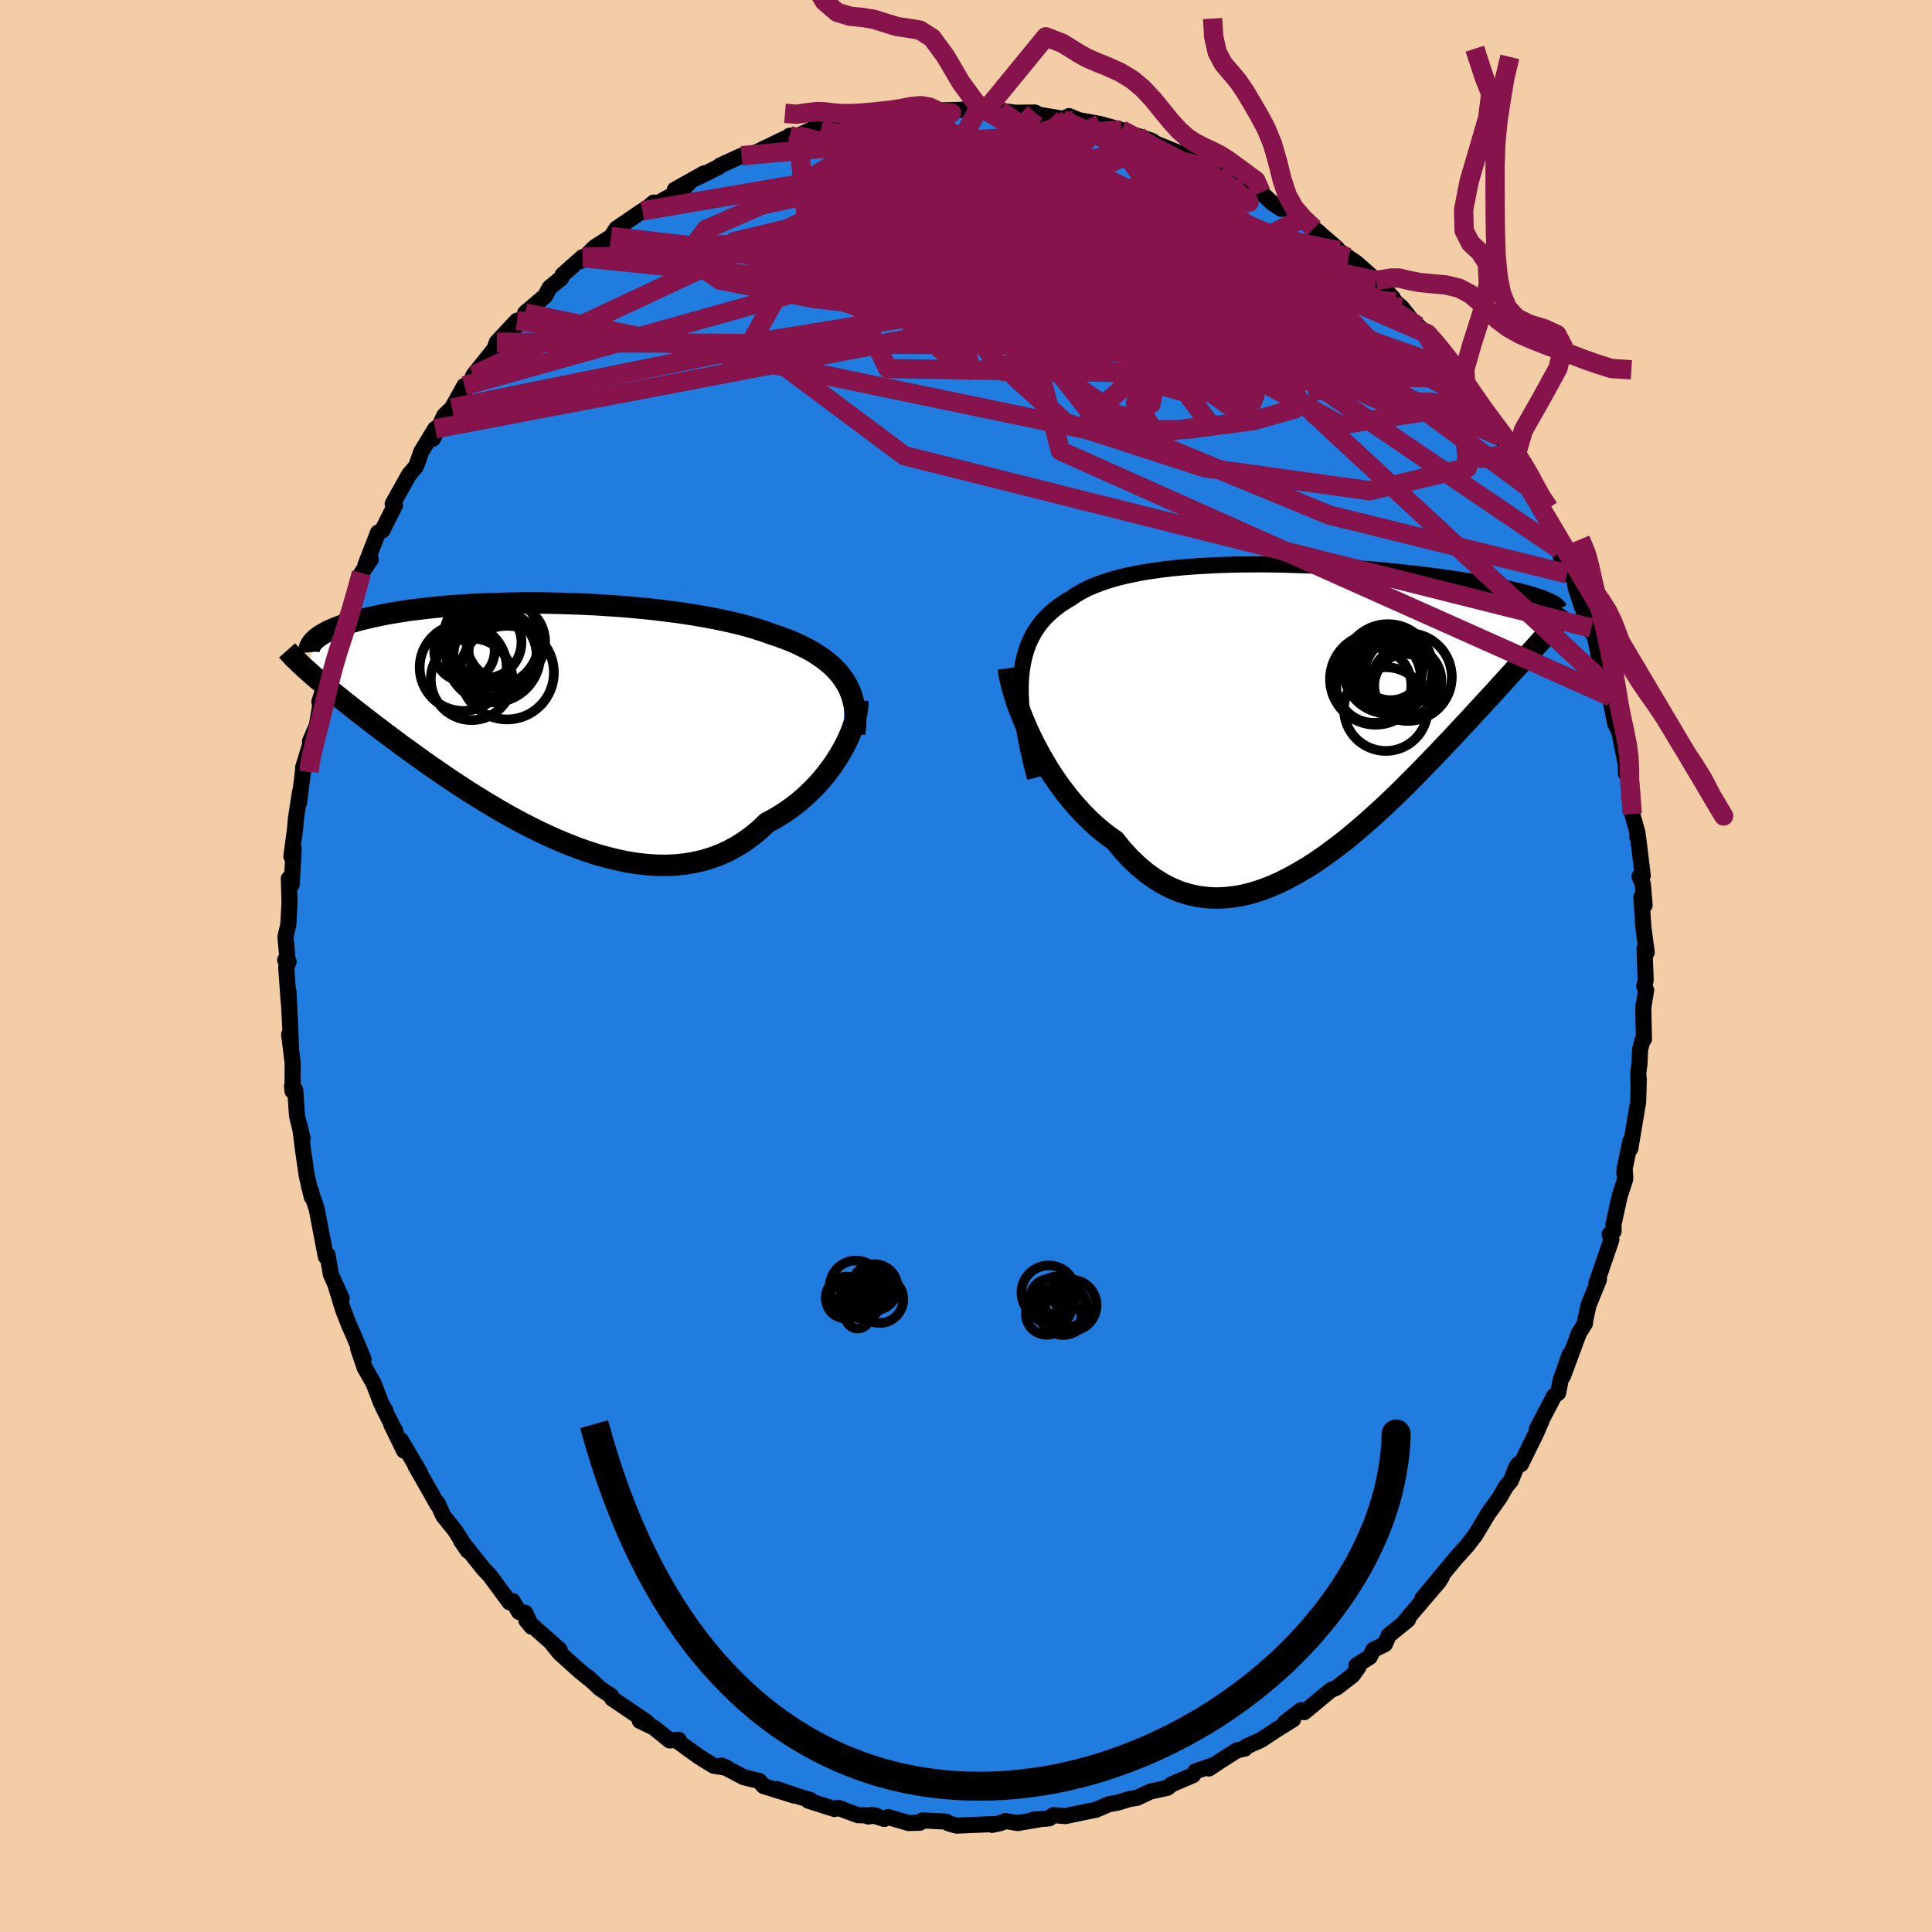 <svg xmlns="http://www.w3.org/2000/svg" width="500" height="500" viewBox="-100 -100 200 200"><defs><clipPath id="c"><path d="m32.06-3.74-.3-.44-.33-.41-.36-.4-.4-.39-.43-.36-.46-.36-.49-.33-.51-.33-.55-.31-.58-.29-.6-.29-.63-.27-.65-.25-.68-.25-.7-.23-.72-.26-.75-.24-.79-.24-.82-.22-.87-.21-.89-.2-.92-.19-.96-.18-.98-.17-1-.16-1.02-.15-1.04-.13-1.06-.13-1.07-.12-1.09-.1-1.09-.1-1.09-.08-1.1-.07-1.1-.07-1.1-.05-1.1-.04-1.09-.04-1.08-.02-1.07-.02H-1.5l-1.03.02-1 .02-.99.03-.96.04-.95.04-.91.06-.9.06-.86.06-.84.08-.81.08-.78.09-.76.09-.72.09-.7.11-.66.1-.64.11-.61.11-.58.12-.55.12-.52.12-.5.12-.48.12-.45.13-.42.12-.41.13-.38.12-.36.13-.33.13-.32.13-.29.13-.27.13-.26.14-.23.13-.21.13-.2.13-.17.13-.16.13-.14.13-.7 3.15.28.25.29.26.31.26.32.28.34.28.35.29.37.31.38.31.4.33.42.33.43.35.45.35.46.37.49.38.5.39.52.4.54.42.56.42.58.44.6.45.62.46.64.48.67.48.69.5.71.51.73.52.76.52.77.53.8.54.82.54.84.55.87.54.87.54.9.54.92.54.93.52.95.51.96.5.97.48.99.46.99.44 1.01.42 1.01.39 1.01.35 1.02.33 1.02.28 1.02.25 1.02.21 1.01.16 1.01.11 1 .07.99.01.98-.04.96-.1.95-.16.93-.21.91-.28.89-.33.87-.4.84-.46.82-.52.79-.58.76-.63.73-.7.68-.36.67-.4.65-.42.62-.44.61-.47.58-.49.55-.51.54-.53.51-.55.48-.56.45-.57.43-.58.39-.58.37-.59.34-.59"/></clipPath><clipPath id="b"><path d="m-30.76-3.07.08-.78.12-.75.16-.71.2-.67.23-.64.28-.6.31-.57.35-.54.39-.51.42-.47.46-.45.49-.42.52-.4.56-.37.59-.35.54-.37.6-.35.65-.33.7-.3.75-.28.79-.26.83-.24.87-.21.91-.19.95-.18.98-.15 1.01-.14 1.04-.12 1.06-.1 1.08-.08 1.1-.07 1.12-.06 1.12-.04 1.14-.03 1.14-.01 1.14-.01 1.14.01 1.15.02 1.13.03 1.13.04 1.12.04 1.1.06 1.09.06 1.07.06 1.05.08 1.04.08 1.01.08.98.09.96.09.93.1.91.1.88.1.85.11.81.1.79.11.76.11.73.11.69.11.67.1.64.11.61.11.58.11.55.11.53.1.5.11.48.1.46.11.43.1.41.1.38.1.36.1.34.1.31.1.3.1.27.09.26.1.23.09.21.09.2.09-.27 3.39-.26.3-.28.31-.29.33-.31.34-.31.35-.34.37-.35.38-.36.4-.38.41-.39.43-.41.45-.42.46-.44.48-.45.5-.47.52-.49.53-.5.54-.52.57-.54.58-.56.61-.58.62-.6.64-.61.66-.64.67-.65.69-.68.71-.69.71-.71.73-.73.74-.75.75-.76.75-.78.75-.8.75-.82.75-.83.74-.84.73-.86.72-.87.7-.89.67-.89.65-.91.63-.91.58-.93.55-.93.51-.93.47-.94.41-.95.36-.94.3-.95.24-.94.17-.95.1-.94.04-.93-.05-.93-.12-.92-.2-.92-.28-.9-.37-.89-.45-.87-.54-.87-.62-.84-.71-.83-.79-.81-.88-.78-.96-.71-.5-.69-.54-.67-.58-.66-.62-.64-.65-.62-.68-.61-.71-.58-.74-.57-.76-.54-.78-.52-.8-.49-.82-.47-.82-.44-.83-.42-.83"/></clipPath><filter id="a"><feTurbulence baseFrequency=".05" numOctaves="3" result="noise" type="noise"/><feDisplacementMap in="SourceGraphic" in2="noise" scale="2"/></filter></defs><rect width="100%" height="100%" x="-100" y="-100" fill="#F2CDA6"/><path fill="#207CDF" stroke="#000" stroke-linejoin="round" stroke-width="1.667" d="m70.36 1.47-.15.63.2.4-.3 1.79.07 3.29-.13.03-.27 1.04-.06 1.47-.12.88.01 1.3.04-.6-.07 2.38-.81 4.82.01-.78-.6 2.87.07.85-.1-.43.09.66-.56 1.71-.65 2.96.01.73-.41.29.18.57-1.38 4.03-.16.41.26-.32-1.09 2.67-.32 1.49-.05.4-.62.99-1.66 4.48.7-2.26-.94 2.68-.25 1.29-.41.31-1.8 3.44.48-.84-.59 1.35-1.54 3.13-.25-.02-.18.22-.61 1.51-.51.61-.67 1.17-1.16 1.61.04-.06-1.39 2.31-.79 1.03-.77.86-.48.53-1.61 1.95-1.83 2.19 2.01-2.22-.31.47-3.38 3.97.2-.03-1.99 1.61-.4.92-1.18.57-.39.75-1.38.87.2.2-.59.83-1.65 1.27-.6.25-1.63 1.36-1.13.93-.31-.21-1.67 1.27.83-.31-1.69 1.05-1.63 1.08-1.51.67-.16.22-.83.19-1.68 1.07-1.2.8.26-.27-1.66.56-.27.41-2.18.93-.47.38-1.76.38-.35.17-1.05.49-.66.09-1.39.42-.82.13-1.36.59-1.29.26-1.86.39-1.26-.1-.42.34-1.66.13.56-.02-2.16.37-1.29-.21-.51.22-.87.18.12-.08-3.79.16-.86-.25-.21-.17-2.46-.12-.24.23-1.19.04-2.13-.62-.39.2-1.29-.42-.38.16.79-.1-1.84-.03-2.08-.77-.35.13-2.7-.86.23-.06-1.46-.45-2.02-.69 1.86.69-3.26-1.01-.38-.46-.04-.06-1.64-.4-2.27-1.2.54.24-1.37-.22-1.48-.91-2.09-1.51-.05-.27-.93.07-1.66-1.34-1.44-.69.79.18-.78-.54-2.86-1.94-.13-.29-1.14-.76-1.26-1.18.07.12-.94-.77-2.03-1.83-.75-.92.74.58-3.46-3.06.56.67-.67-1.44-.64-.09-.66-1.13-.32.13-2.05-2.78-.67-.71.07.09-2.38-2.98.72 1.05-1.36-2.15-1.2-1.48-.6-1.34v.17l-1.02-1.81-1.25-2.18.45.67-1.98-3.36.35 1.12-1.32-2.7.45.77-1.32-2.59.28.41-.47-.83-.79-2.07-.9-1.56-.68-1.99.55 1.07-1-2.41-.51-1.14-.62-1.6-.78-2.56.65 1.42-1.12-2.47-.34-2.02-.18.18-.95-4.96-.27-.81-.51-1.46.22.49.05.56-.52-2.23-.37-2.54-.29-2.31.23 1-.57-2.3-.19-2.7-.33-.39.05.5.02-2.89-.37-2.96.19 1.38-.07-1.97-.19-3.87.03 1.16-.26-3.64.25-.58-.36-.19.27.29-.24-2.69.3-1.28.12-2.29-.07-2.46.3.6.2-3.72-.24.82.39-2.88.08-1.01.44-2.84-.11 1.16.42-3.35-.01-.25.84-2.73-.12-.01.71-1.64.47-2.8-.21.36 1.15-3.68-.2.16.59-1.3.64-1.91-.26 1.08 1.07-3.4.04.03.62-1.96.17-.41.54-1.95.96-1.41-.56.6 1.31-3.37.45-.23.5-1.01.81-1.59-.24-.15 1.7-3.04.69-.8.25-.64.31-.9 1.45-2.39-.24 1.03 1.2-2.43.78-.75 1.29-2.31-.24.92 1.02-1.65.15-.35 2.41-3.02-.48.95.49-1.35 2.09-2.24.01.51.99-1.32-.16.02 2.05-1.74.5-.9 1.18-.96.16-.36 2.06-1.82-.13.37.3-.31 1.07-1.08 1.72-1.1.54-.83 2.69-1.84 1.16-.54.01-.32-.92.79 3.85-2.1.65-.63-1.39.61 3.02-1.69-.71.45 2.24-1.13.15-.14 2.2-1.01.31.1 1.31-.49 2.81-1.36-.89.74 1.46-1.06h.86l1.8-.83 1.72-.32-1.16.54 1.82-.42.59-.36-.27-.11 3-.28 2.1-.68-1.16.51 1.47-.6 2.7.08-.58-.05 1.96-.17.36.08 2.54-.07 1.88-.27.7.25-.82-.09 1.06-.03 1.2.22 1.57.22 2.03-.02.43.23 2.57.43-.2.05.74-.34 1.54.63-.89-.28 2.57.47 2.2.61 1.09.48.62.15 1.49.52.35.26 2.28.92.46.13.58.23.71.32 1.29.49 1.32.62-.4-.14 1.8 1.16.17-.15 2.38 1.31.31.17 1.18 1.11.93.59.12-.47 1.84 1.56 2.01 1.43-.61-.5 2.37 2.04.2.27.99.69.81.55 2.08 1.84.01.03 1.72 1.78-1.27-1.21 1.53 1.63.65.57.97 1.22 1.49 1.42-.76-.71 1.97 2.31.97 1.23 1.35 1.73-.39-.67.48.8 1.52 2.64.57.28 1.32 1.88.72 1.2-.15-.04.47.44 1.09 2.3.54.82.42.21.71 1.67.57 1.19.82 1.28.67 1.68.97 2.16.05.43.76 2.1.57.14.6 2.13-.29-.82 1.49 4.42.13-.25-.08-.12.49 1.19.68 3.38.15.21.84 2.47-.37-1.11.76 3.87.59 1.14-.2-.48.76 3.82-.03.68-.01-.58.63 2.55.03 2.22.55 1.98-.03.4.08-.01.49 4.02-.34.09.35.78.18 2.19-.34-.85.21 3.11.35 2.62-.23-.37.12 3.25-.15.63" filter="url(#a)"/><path fill="#fff" d="m-30.76-3.07.08-.78.12-.75.16-.71.2-.67.23-.64.28-.6.31-.57.35-.54.39-.51.42-.47.46-.45.49-.42.52-.4.56-.37.59-.35.54-.37.6-.35.65-.33.7-.3.75-.28.79-.26.83-.24.87-.21.91-.19.95-.18.98-.15 1.01-.14 1.04-.12 1.06-.1 1.08-.08 1.1-.07 1.12-.06 1.12-.04 1.14-.03 1.14-.01 1.14-.01 1.14.01 1.15.02 1.13.03 1.13.04 1.12.04 1.1.06 1.09.06 1.07.06 1.05.08 1.04.08 1.01.08.98.09.96.09.93.1.91.1.88.1.85.11.81.1.79.11.76.11.73.11.69.11.67.1.64.11.61.11.58.11.55.11.53.1.5.11.48.1.46.11.43.1.41.1.38.1.36.1.34.1.31.1.3.1.27.09.26.1.23.09.21.09.2.09-.27 3.39-.26.3-.28.31-.29.33-.31.34-.31.35-.34.37-.35.38-.36.4-.38.41-.39.43-.41.45-.42.46-.44.48-.45.5-.47.52-.49.53-.5.54-.52.57-.54.58-.56.61-.58.62-.6.64-.61.66-.64.67-.65.69-.68.71-.69.71-.71.73-.73.74-.75.75-.76.75-.78.75-.8.75-.82.75-.83.74-.84.73-.86.72-.87.7-.89.67-.89.65-.91.63-.91.58-.93.55-.93.51-.93.47-.94.41-.95.36-.94.3-.95.24-.94.17-.95.1-.94.04-.93-.05-.93-.12-.92-.2-.92-.28-.9-.37-.89-.45-.87-.54-.87-.62-.84-.71-.83-.79-.81-.88-.78-.96-.71-.5-.69-.54-.67-.58-.66-.62-.64-.65-.62-.68-.61-.71-.58-.74-.57-.76-.54-.78-.52-.8-.49-.82-.47-.82-.44-.83-.42-.83" filter="url(#a)" transform="translate(36.46 -26.76)"/><path fill="#fff" d="m32.06-3.74-.3-.44-.33-.41-.36-.4-.4-.39-.43-.36-.46-.36-.49-.33-.51-.33-.55-.31-.58-.29-.6-.29-.63-.27-.65-.25-.68-.25-.7-.23-.72-.26-.75-.24-.79-.24-.82-.22-.87-.21-.89-.2-.92-.19-.96-.18-.98-.17-1-.16-1.02-.15-1.04-.13-1.06-.13-1.07-.12-1.09-.1-1.09-.1-1.09-.08-1.1-.07-1.1-.07-1.1-.05-1.1-.04-1.09-.04-1.08-.02-1.07-.02H-1.5l-1.03.02-1 .02-.99.03-.96.04-.95.04-.91.06-.9.06-.86.06-.84.08-.81.08-.78.09-.76.09-.72.09-.7.11-.66.1-.64.11-.61.11-.58.12-.55.12-.52.12-.5.12-.48.12-.45.13-.42.12-.41.13-.38.12-.36.13-.33.13-.32.13-.29.13-.27.13-.26.14-.23.13-.21.13-.2.13-.17.13-.16.13-.14.13-.7 3.15.28.25.29.26.31.26.32.28.34.28.35.29.37.31.38.31.4.33.42.33.43.35.45.35.46.37.49.38.5.39.52.4.54.42.56.42.58.44.6.45.62.46.64.48.67.48.69.5.71.51.73.52.76.52.77.53.8.54.82.54.84.55.87.54.87.54.9.54.92.54.93.52.95.51.96.5.97.48.99.46.99.44 1.01.42 1.01.39 1.01.35 1.02.33 1.02.28 1.02.25 1.02.21 1.01.16 1.01.11 1 .07.99.01.98-.04.96-.1.95-.16.93-.21.91-.28.89-.33.87-.4.84-.46.82-.52.79-.58.76-.63.73-.7.68-.36.67-.4.65-.42.62-.44.61-.47.58-.49.55-.51.54-.53.51-.55.48-.56.45-.57.43-.58.39-.58.37-.59.34-.59" filter="url(#a)" transform="translate(-44.6 -25.74)"/><g fill="none" stroke="#000" transform="translate(36.46 -26.76)"><path stroke-linejoin="round" stroke-width="1.667" d="m-29.32 7.28-.32-1.26-.29-1.21-.24-1.15-.21-1.1-.16-1.06-.13-1-.08-.96-.04-.91-.01-.87.04-.83.08-.78.12-.75.16-.71.2-.67.23-.64.28-.6.31-.57.35-.54.39-.51.42-.47.46-.45.49-.42.52-.4.56-.37.59-.35.54-.37.6-.35.65-.33.7-.3.75-.28.79-.26.83-.24.87-.21.91-.19.95-.18.98-.15 1.01-.14 1.04-.12 1.06-.1 1.08-.08 1.1-.07 1.12-.06 1.12-.04 1.14-.03 1.14-.01 1.14-.01 1.14.01 1.15.02 1.13.03 1.13.04 1.12.04 1.1.06 1.09.06 1.07.06 1.05.08 1.04.08 1.01.08.98.09.96.09.93.1.91.1.88.1.85.11.81.1.79.11.76.11.73.11.69.11.67.1.64.11.61.11.58.11.55.11.53.1.5.11.48.1.46.11.43.1.41.1.38.1.36.1.34.1.31.1.3.1.27.09.26.1.23.09.21.09.2.09.17.09.16.08.14.09.13.08.11.08.09.08.08.08.06.08.05.08.04.07" filter="url(#a)"/><path stroke-linejoin="round" stroke-width="2.222" d="m-32.08-4.07.07.52.12.59.15.64.19.69.22.73.26.76.3.78.33.81.35.82.39.83.42.83.44.83.47.82.49.82.52.8.54.78.57.76.58.74.61.71.62.68.64.65.66.62.67.58.69.54.71.5.78.96.81.88.83.79.84.71.87.62.87.54.89.45.9.37.92.28.92.2.93.12.93.05.94-.04.95-.1.94-.17.95-.24.94-.3.95-.36.94-.41.93-.47.93-.51.93-.55.91-.58.91-.63.89-.65.89-.67.87-.7.86-.72.84-.73.83-.74.82-.75.8-.75.78-.75.76-.75.75-.75.73-.74.71-.73.69-.71.68-.71.65-.69.64-.67.61-.66.6-.64.58-.62.56-.61.54-.58.52-.57.5-.54.49-.53.47-.52.45-.5.44-.48.42-.46.41-.45.39-.43.38-.41.36-.4.35-.38.34-.37.31-.35.31-.34.29-.33.28-.31.26-.3.25-.29.24-.27.23-.27.21-.25.2-.24.19-.24.17-.22.17-.22.15-.21.14-.2" filter="url(#a)"/><circle cx="9.169" cy="-2.741" r="3.588" clip-path="url(#b)" filter="url(#a)"/><circle cx="6.999" cy=".164" r="4.334" clip-path="url(#b)" filter="url(#a)"/><circle cx="7.724" cy="-3.776" r="4.212" clip-path="url(#b)" filter="url(#a)"/><circle cx="5.934" cy="-2.931" r="4.712" clip-path="url(#b)" filter="url(#a)"/><circle cx="7.219" cy="-4.001" r="4.63" clip-path="url(#b)" filter="url(#a)"/><circle cx="9.064" cy="-2.276" r="3.264" clip-path="url(#b)" filter="url(#a)"/><circle cx="5.749" cy="-2.306" r="3.892" clip-path="url(#b)" filter="url(#a)"/><circle cx="7.484" cy="-4.091" r="3.336" clip-path="url(#b)" filter="url(#a)"/><circle cx="7.279" cy="-3.481" r="3.382" clip-path="url(#b)" filter="url(#a)"/><circle cx="9.284" cy="-3.156" r="4.546" clip-path="url(#b)" filter="url(#a)"/></g><g fill="none" stroke="#000" transform="translate(-44.6 -25.74)"><path stroke-linejoin="round" stroke-width="2.222" d="m33.08 1.71.06-.64.03-.62-.02-.6-.04-.58-.09-.55-.12-.53-.16-.52-.19-.49-.23-.47-.26-.45-.3-.44-.33-.41-.36-.4-.4-.39-.43-.36-.46-.36-.49-.33-.51-.33-.55-.31-.58-.29-.6-.29-.63-.27-.65-.25-.68-.25-.7-.23-.72-.26-.75-.24-.79-.24-.82-.22-.87-.21-.89-.2-.92-.19-.96-.18-.98-.17-1-.16-1.02-.15-1.04-.13-1.06-.13-1.07-.12-1.09-.1-1.09-.1-1.09-.08-1.1-.07-1.1-.07-1.1-.05-1.1-.04-1.09-.04-1.08-.02-1.07-.02H-1.5l-1.03.02-1 .02-.99.03-.96.04-.95.04-.91.06-.9.06-.86.06-.84.08-.81.08-.78.09-.76.09-.72.09-.7.11-.66.1-.64.11-.61.11-.58.12-.55.12-.52.12-.5.12-.48.12-.45.13-.42.12-.41.13-.38.12-.36.13-.33.13-.32.13-.29.13-.27.13-.26.14-.23.13-.21.13-.2.13-.17.13-.16.13-.14.13-.12.13-.11.13-.09.13-.08.12-.06.13-.04.12-.04.13-.01.12-.01.12.01.12" filter="url(#a)"/><path stroke-linejoin="round" stroke-width="2.222" d="m33.39-1.69.01.35-.03.4-.07.44-.1.47-.14.5-.17.53-.21.55-.24.56-.27.58-.31.58-.34.59-.37.59-.39.58-.43.58-.45.57-.48.56-.51.55-.54.53-.55.51-.58.49-.61.47-.62.44-.65.42-.67.4-.68.36-.73.7-.76.63-.79.58-.82.52-.84.46-.87.4-.89.33-.91.28-.93.21-.95.16-.96.1-.98.04-.99-.01-1-.07-1.01-.11-1.01-.16-1.02-.21-1.02-.25-1.02-.28-1.02-.33-1.01-.35-1.01-.39-1.01-.42-.99-.44-.99-.46-.97-.48-.96-.5-.95-.51-.93-.52-.92-.54-.9-.54-.87-.54-.87-.54-.84-.55-.82-.54-.8-.54-.77-.53-.76-.52-.73-.52-.71-.51-.69-.5-.67-.48-.64-.48-.62-.46-.6-.45-.58-.44-.56-.42-.54-.42-.52-.4-.5-.39-.49-.38-.46-.37-.45-.35-.43-.35-.42-.33-.4-.33-.38-.31-.37-.31-.35-.29-.34-.28-.32-.28-.31-.26-.29-.26-.28-.25-.27-.24-.25-.23-.25-.23-.22-.22-.22-.21-.21-.2-.19-.2-.18-.2-.18-.19-.16-.18" filter="url(#a)"/><circle cx="-3.373" cy="-6.765" r="3.518" clip-path="url(#c)" filter="url(#a)"/><circle cx="-4.528" cy="-8.075" r="4.984" clip-path="url(#c)" filter="url(#a)"/><circle cx="-6.578" cy="-3.94" r="4.226" clip-path="url(#c)" filter="url(#a)"/><circle cx="-7.453" cy="-5.17" r="4.504" clip-path="url(#c)" filter="url(#a)"/><circle cx="-4.343" cy="-6.41" r="4.86" clip-path="url(#c)" filter="url(#a)"/><circle cx="-3.038" cy="-7.81" r="4.07" clip-path="url(#c)" filter="url(#a)"/><circle cx="-2.908" cy="-4.63" r="4.846" clip-path="url(#c)" filter="url(#a)"/><circle cx="-7.323" cy="-6.865" r="3.128" clip-path="url(#c)" filter="url(#a)"/><circle cx="-5.108" cy="-7.77" r="3.692" clip-path="url(#c)" filter="url(#a)"/><circle cx="-4.148" cy="-6.38" r="4.306" clip-path="url(#c)" filter="url(#a)"/></g><g fill="none" stroke="#86134B" stroke-linejoin="round" stroke-width="2"><path d="M39.57-73.36 9.05-82.6.52-85.56l3.32.19 7.98 2.51 8.19 4.03 5.74 4.34 1.62 3.59-3.2 2.45-7.23 1.82-8.09 2.22-3.77 3.46 5.24 4.7 14.42 4.68 17.05 2.37 10.12-2.39-.53-7.44-3.82-6.5" filter="url(#a)"/><path d="m7.13-88.35-8.12 8.94-3.66 10.49 1.92 3.49 3.37-2.36 2.73-4.69.31-4.35-3.14-2.85-6.2-1.15-7.82.39-7.68 1.67-5.78 2.53-2.04 2.78 3.52 2.46 9.73 1.91 13.39 1.49 9.67 1.09-3.8-.29-17.29-4.27 6.29-17.43" filter="url(#a)"/><path d="m-8.94-87.9 25.55 18.6 3.06 4.6.07 1.45-3.71-1.48-4.36-3.38-1.5-3.45 1.72-2.46 2.97-1.52 2.21-1 .94-.57.73.32 2.2 1.9 4.77 3.83 6.88 5.17 6.73 4.61 3.42 1.59-1.96-2.72-6.63-5.17-8.61-2.76-13.84 2.39-51.22-5.37" filter="url(#a)"/><path d="m17.18-86.07 20.49 24.85-14.13 2.05-21.42-5.88-13.96-6.36-4.61-4.18 1.27-1.53 4.12.68 5.98 2.17 7.07 2.82 5.29 2.4-.63.32-7.31-3.42-8.15-6.83-3.45-5.89-10.98.99" filter="url(#a)"/><path d="M42.46-70.97 19.94-75.7 2.16-77.04l-7.53-.06.27.88 4.34 1.17 3.45.6-.68-.47-4.39-1.4-4.93-1.65-2.08-1.24 2.24-.45 5.66.85 7.78 3.46 11.87 8.03 20.59 11.31L52.7-58.2m-99.18-8.61 21.24 2.83 22.97-3.74 3.85-3.86-7.06-1-7.3 1.22-2.06 1.79 3.54 1.32 6.87.65 7.4.25 5.92.22 3.49.44 1 .66-1.02.69-2.28.35-2.81-.72L4-68.2l-5.2-3.93-10.33-3-16.84.58-8.36-.95" filter="url(#a)"/><path d="m-3.39-88.64-1.62 16.78 17.3 3.98 8.85-2.19 1.74-1.88-2.27-.31-3.95.05-3.07-.53-.41-1.04 2.07-.97 2.69-.54 1.36.06-.51.95-1.18 2.42.23 4.34 3.23 5.87 4.27 5.66-8.88 1.28-62.1-12.89" filter="url(#a)"/><path d="m-4.77-88.42 3.26.1-2.87 2.19-5.07 4.2-.82 4.47 5.32 3.31 8.77 1.7 8.77.47 7.03.11 5.05.72 3.23 1.95 1.62 3.22.44 3.8-.05 3.12-.4.95-2-2.12-5.83-4.6-12.2-4.6-23.43-1.28-37.97 10.64" filter="url(#a)"/><path d="M58.39-49.44 26.47-73.07l-14.58-8.14-7.86-3.21-2.71-1.14 1.44.39 4.15 1.57 4.67 2.04 2.84 1.72-.32 1-3.2.43-4.53.24-4.01.23-2.05.08.76-.35 3.87-.73 6.5-.69 7.47-.2 5.75.1-.2-1.31-14.53-6.6" filter="url(#a)"/><path d="m62.23-40.6-24.65-6.09-24.21-10-4.1-5.18 4.56-2.12 2.54-1.71-2.2-2.45-4.5-2.9-3.7-2.44-1.81-1.43-.9-.57-1.61-.28-3.1-.49-4.1-.72-3.75-.54-1.96.16 1.05 1.11 4.93 1.9L3.85-72l12.29 2.52 12.5 2.45 8.62 1.76 1.18-.86-9.99-7.5L1.39-88.9" filter="url(#a)"/><path d="m13.89-87.16-2.88 3.43-8.25 7.48-3.19 6.12-1.64 1.83-2.65-.68-2.02-.71 1.16.08 5.13.35 7.85.02 8.54-.3 7.39-.19 4.96.2 1.59.33-2.51-.08-6.82-.77-10.37-1.16-11.79-.85-9.72-.06-3.78.55 4.35.44 10.08-.44 7.6-1.89-1.74-4.48 14.11-7.46" filter="url(#a)"/><path d="m-15.02-86.56 9.4 2.27L2-76.87l4.34 4.65 2.72.53 2.23-1.64.27-2.08-3.26-1.62-6.27-.76-6.65.26-3.74 1.22 1.53 1.98 7.11 2.51 10.9 2.89 11.52 3.16 8.74 3.08 3.48 2.14-2.45.09-6.22-2.38-4.43-3.66 3.82-2.78 11.54-.76 10.38 4.51" filter="url(#a)"/><path d="m-17.38-85.95 37.64 9.51 8.56 1.04-5-.03-9.91 1.13-7.73 2.18-2.19 2.29 2.7 1.7 5.33.98 6.03.3 5.31-.5 3.14-1.38-.19-2.04-3.12-1.97-3.46-.97-1.11.51-1.46.8-14.94-1.9-41.91.92" filter="url(#a)"/><path d="m27.68-81.41-.62 15.6-7.15 3.25-.36 2.24-.4 2.12-2.4 1.28-2.97-.21-2.11-2.06-.86-3.7.04-4.47.27-4.05-.26-2.62-1.44-.81-2.97.67-4.39 1.35-5.43 1.05-6.22.09-6.81-.81-6.24-1.12-1.36-1.38 13.01-3.14 38.67-3.28" filter="url(#a)"/><path d="m-4.77-88.42-14.78 8.93h9.77l9.57-1.05 4.07-.73.91-.32-.15.21-.85 1.03-1.6 2-1.84 2.56-1.12 2.26.14 1.05.84-.51-.06-1.52-2.88-1.3-6.63.38-8.63 3.37-4.22 7.4 15.84 11.83 71.12 17.85" filter="url(#a)"/><path d="m17.8-85.92 15.83 17.13-12.16-2.14L7.8-76.17.9-79.84l-1.35-1.37 1.03.27.92 1.09-.58 1.48-2.23 1.92L-4.13-74l-1.78 2.73.29 2.15 2.22.5 3.25-1.69 3.52-3.27 3.44-3.43 2.67-2.64.51-2.28-2.52-3.13 2.66-2.63" filter="url(#a)"/><path d="m16.09-86.55 11.2 5.82 2.01 1.67-2.66.29-4.92.62-6.2 1.03-5.64 1.07-2.86 1.08.67 1.25 2.74 1.35 2.26 1.07-.09.38-2.56-.32-3.47-.58-2.38-.23.09.44 2.7 1.09 4.3 1.61 4.4 2.07 3.47 2.31 2.73 1.63 2.76-1.03.71-5.43-9.62-8.51-33.97-8.08" filter="url(#a)"/><path d="m11.32-87.63-31.9 12.4-1.18 2.64 5.62-1.21 4.85-2.21 4.15-1.93 4.16-1.01 4.17.16 3.99 1.28 3.61 2.03 2.6 2.13.47 1.56-2.22.65-3.55-.19-1.7-.77 2.86-.89 5.53.33-3.47 2.6-46.04-5.44" filter="url(#a)"/><path d="m-12.88-87.45 19.41 2.67-1.75 1.65-3.73 1.89 1.45 3.56 4.42 4.93 3.53 4.25.83 1.39-1.6-2.19-3.03-4.71-3.54-5.14-3.72-3.6-4.03-1.14-4.04 1.26-1.9 3.3 7.08 4.71 43.07 1.26" filter="url(#a)"/><path d="m-17.38-85.95 1.51 15.2L1.25-68.4l6.54-.49-3.96-.94-7.9-1.5-5.42-2.05.3-2.16 5.69-1.74 8.45-.95 8.04-.03 5.27.81 1.61 1.42-1.36 1.7-2.67 1.54-2.35.92-1.6.23-2.08.69-3.51 4.39 3.47 13.23 57.04 25.48" filter="url(#a)"/><path d="m26.28-82.43-6.82-1.49-6.82.65-2.14 2.79.07 3.81-.95 3.52-2.64 2-2.77-.02-1.02-1.53 1.53-1.83 3.61-.97 4.76.46 5.09 1.64 4.5 1.83 2.31.63-1.74-1.61-6.37-3.86-8.99-5.83 2.78-5.74" filter="url(#a)"/><path d="m3.53-88.55 16.58 11.21 2.46 7.87-2.2 1.53-2.82-1.95-3.57-3.26-4.35-3.36-4.81-2.77-4.99-1.88-4.75-.97-3.62-.16-1.17.54 2.44 1.24 6.46 2.09 9.7 3.01 10.91 3.7 9.29 3.52 4.63 2.06-2.38-.28-10.19-1.97-16.2-1.11-15.59 2.43 2.54 5.21 59.28 1.01" filter="url(#a)"/><path d="m38.58-74.05-12.12-2.46-19.02-1.8-8.88-.15 2.09.27 7.05.21 7.04.23 5.42.61 4.27 1.24 3.59 1.68 2.36 1.55-.17.75-3.74-.28-7.06-.9-8.38-.79-6.42-.3-1.49-.06 3.91-.39 6.34-.64 4.83.23.55.34-24.1-13.76" filter="url(#a)"/><path d="m17.8-85.92 16.94 13.76 7.87 8.27.05 1.43-2.7-.45-3-.23-2.11.19-.5.57.97.85 1.38.78.58.2-1.05-.76-2.95-1.8-4.89-2.64-6.64-3.06-7.79-2.86-7.59-1.94-5.71-.36-2.83 1.47-.68 2.75-.88 2.37-2.84-.21-2.57-3.43 6.76-3.1 40.96.07" filter="url(#a)"/><path d="m-13.2-86.98 18.6 4.71 2.39 1.56-.9-.08-3.44-.72-2.7-.17 1 1.02 4.34 1.88 4.71 1.68 2.39.59-.09-.42-1.25-.4-3.19.59-8.59 1.42-10.01.01 23.83-11.85" filter="url(#a)"/><path d="M66.44-28.96 28.58-64.09l-22.9-8.23-6.41 1.54 4.21 3.47 4.84 1.89.18-.6-3.51-2.12-3.59-2-1.05-.75 2.08.65 4.43 1.44 5.29 1.21 4.11-.09.89-2.27-2.88-4.34-5.33-4.74-8.06-2.16-17.37 3.92-34.5 16.12" filter="url(#a)"/><path d="m46.8-66.24-13.47-8.68-7.17-3.15-5.13-2.3-.36.14 3.87 3.22 4.73 5.08 1.88 4.83-2.72 2.91-5.93.57-5.45-1.07-1.5-1.7 3.3-1.61 5.65-1.25 3.78-.8-1.61-.47-7.91-.29-11.79.41-14.36 3.34-45.82 9.3" filter="url(#a)"/><path d="m50.7-61.64-8.93-3.15-14.67 1.83-11.02 3.25-3.33 2.87 3.28 1.39 6.79-.1 6.9-.9 4.27-1.2.19-1.51-3.83-2.02-6.62-2.52-7.63-2.75-6.96-2.67-5.15-2.45-2.89-2.2-.74-1.79 1.21-.89 3.4.58 6.31 2.31 8.76 3.62 9.94 5.51 31.44 21.3" filter="url(#a)"/><path d="M19.64-85.14 6.9-81.95l6.79 12.25 11.8 10.17 3.47 2.73-5.1-3.6-7.4-6.2-5.01-5.53-2.48-3.27-2.23-1.07-3.02.2-2.37.39.36-.06 3.07-.29 4.08.77 7.82 4.63 38.63 15.99" filter="url(#a)"/><path d="m-54.95-55.61 56.4-10.73 18.17-3.21 7.68 2.83 2.04 3.23-2.19.89-5.7-1.68-7.91-3.29-7.48-3.55-4.07-2.66.74-1.3 4.19-.21 4.4.23 1.94.39-.01 1.1 1.65 2.82 5.78 4.58 3.99 3.67-16.11-1.78-57.13-.29" filter="url(#a)"/><path d="m51.09-60.97-27.1-5.43-6.44 8.06 3.55 5.43-.59-.66-5.93-4.25-7.22-5.08-5.16-4.42-1.51-3.22 2.51-1.85 5.69-.71 6.89-.18 5.53-.47 2.16-1.35-1.75-2.2-4.55-2.38-5.55-1.64-5.53-.62-6.24-.27-9.16-.09-24.19 4.13" filter="url(#a)"/><path d="M34.61-77.29 3.44-61.77l.49.23-5.04-6.38-7.87-5.94-5.36-2.8-.86.73 3.1 3.52 5.12 4.81 4.8 4.14 2.62 1.8-.15-1.1-2.01-3.14-1.67-3.36 1.24-2.01 5.46-.54 8.22-.58 6.79-2.57 1.37-4.77-3.51-4.76 1-1.58" filter="url(#a)"/><path d="m44.45-68.74-18.66-2.04-21.98-.27-9.49.95-1.28-.57 3.13-2.34 6.45-2.63 8.78-1.4 9.33.58 8.04 2.36 5.4 3.1 1.75 2.15-2.7-.49-7.18-3.69-10.41-5.46-10.97-4.64-5.45-2.28 16.88-1.14" filter="url(#a)"/><path d="M45.1-68.17 15.74-71.7l7.05 1.36 6.1.75.45-.58-2.65-1.38-3.84-1.73-4.17-1.78-3.66-1.66-2.37-1.43-.78-1.07.5-.56 1.03.1.68.69-.37 1.03-1.56 1.01-1.85.78-.45.55 2.07.36h3.24l.36-.72-6.49-1.72-11.75-3.48 3.99-7.56" filter="url(#a)"/><path d="m7.13-88.35-5.57 7.42-1.91 8.01-.55 4.11 3.43 1.62 2.21.37-3.11-.7-6.62-1.76-4.78-2.3 1.29-1.94 7.64-.63 10.69 1.18 9.07 2.64 4.48 3.08 1.98 2.79 5.92.48-5.02-18.45m-45.02-5.84 1.16.1 1.2-.17.97-.11.8.03.77.09.84.08.96.01 1.07-.05 1.1-.09 1.09-.11 1.05-.12 1.04-.16 1.03-.2.99-.1.93.17.71.34m72 72.82-.15-2-.12-1.49-.02-1.24-.06-1.24-.18-1.29-.26-1.33-.3-1.36-.27-1.38-.23-1.4-.23-1.39-.24-1.39-.27-1.36-.28-1.32-.27-1.25-.29-1.2-.31-1.2-.34-1.24-.3-1.27-.28-1.25-.33-1.28-.64-1.55M-68-20.09l.09-.87.26-1.24.32-1.29.34-1.34.35-1.4.34-1.4.32-1.35.32-1.27.32-1.17.33-1.1.34-1.06.35-1.08.34-1.11.34-1.14.33-1.15.33-1.17.4-1.45" filter="url(#a)"/><path d="m60.45-45.29.96 1.41.8 1.05.69 1.03.67 1.01.71 1.01.75.99.72 1 .65 1.03.54 1.1.46 1.19.46 1.25.53 1.29.64 1.26.76 1.23.84 1.22.86 1.22.82 1.23.76 1.24.73 1.23.74 1.21.82 1.24.91 1.46.96 1.85 1.2 2.01-21.71-36.61-1.64-.72-1.72.31-1.02-.27-.48-1.02-.34-1.37-.46-1.33-.71-1.01-1-.59-1.25-.22-1.43.01-1.46.04-1.39-.08-1.2-.27-1.03-.45-.92-.49-.93-.37-.98-.1-.99.18-.89.25-.77.14-.66.24m21.27 7.12.98-3.32 1.89-3.33 1.69-3.09.54-2.23-.65-1.26L59.8-66l-1.52-.45-1.29-.65-.93-1.02-.61-1.43-.36-1.79-.2-2.09-.08-2.29-.03-2.37-.01-2.39v-2.38l.08-2.34.22-2.29.34-2.21.38-2.28.51-2.13m-1.14 39.23-.43-.16-.99-.54-1.06-.86-.89-1.08-.77-1.07-.79-.9-.9-.7-1.02-.56-1.09-.53-1.08-.57-.99-.64-.91-.69-.85-.66-.82-.58-.81-.45-.83-.32-.84-.26-.88-.3-.93-.39-1.02-.43-1.08-.31-.98-.1-.54-.13M52.7-58.2l-.97-1.91-.09-1.67.71-2.5 1.04-3.25.68-3.06-.09-2.12-.77-1.21-.97-.89-.67-1.31-.06-2.14.57-2.94.99-3.38.94-3.22.31-2.48-.67-1.69-.98-2.99" filter="url(#a)"/><path d="m47.56-65.53.2.08.87.98.91 1.12.78 1.02.7.95.68.98.71 1.04.74 1.07.75 1.05.72.97.67.9.63.85.62.86.62.91.6.95.58 1 .58 1.08.64 1.16.78 1.15m8.54-14.31-2.05-.13-1.59-.5-1.27-.45-1.18-.45-1.27-.48-1.39-.52-1.43-.56-1.36-.59-1.21-.68-1.06-.79-.95-.91-.92-.94-1.01-.85-1.17-.61-1.34-.32-1.41-.13-1.34-.13-1.13-.22-.92-.23-.85-.01-.89.14-.68.11m-6.45-5.39-.2-.19-.92-.87-.92-1.07-.72-1.3-.53-1.62-.46-1.84-.52-1.81-.65-1.6-.74-1.39-.74-1.27-.71-1.2-.73-1.07-.77-.91-.78-.92-.62-1.19-.36-1.61-.11-1.86m5.01 18-.53-1.22-1.04-.77-.96-.7-.85-.63-.83-.53-.83-.43-.85-.39-.86-.43-.86-.56-.86-.75-.86-.95-.9-1.1-.94-1.16-1.02-1.1-1.13-.95-1.23-.75-1.25-.57-1.2-.48-1.03-.45-.85-.48-.77-.48-.91-.56-1.72-.67-6.17 7.54-1.07-.7-1.55-2.12-1.57-2.68-1.41-1.92-1.26-.81-1.18-.2-1.18-.17-1.18-.36-1.19-.38-1.23-.21-1.28-.12-1.34-.41-1.32-1.14-1.27-2.09-1.15-3.27-.45-5.03" filter="url(#a)"/></g><g fill="none" stroke="#000"><circle cx="9.318" cy="35.506" r="1.57" filter="url(#a)"/><circle cx="10.03" cy="35.654" r="2.416" filter="url(#a)"/><circle cx="8.558" cy="33.814" r="2.816" filter="url(#a)"/><circle cx="8.642" cy="34.374" r="1.984" filter="url(#a)"/><circle cx="10.054" cy="35.622" r="2.574" filter="url(#a)"/><circle cx="9.386" cy="34.118" r="1.972" filter="url(#a)"/><circle cx="8.342" cy="36.038" r="2.14" filter="url(#a)"/><circle cx="10.858" cy="35.122" r="2.658" filter="url(#a)"/><circle cx="8.238" cy="35.674" r="1.252" filter="url(#a)"/><circle cx="10.894" cy="36.266" r="1.058" filter="url(#a)"/><circle cx="-8.938" cy="34.512" r="2.442" filter="url(#a)"/><circle cx="-11.394" cy="33.204" r="2.712" filter="url(#a)"/><circle cx="-9.474" cy="33.256" r="2.386" filter="url(#a)"/><circle cx="-10.694" cy="34.496" r="2.014" filter="url(#a)"/><circle cx="-12.342" cy="34.332" r="2.176" filter="url(#a)"/><circle cx="-12.702" cy="34.668" r="1.71" filter="url(#a)"/><circle cx="-11.214" cy="36.24" r="1.282" filter="url(#a)"/><circle cx="-11.062" cy="34.084" r="1.89" filter="url(#a)"/><circle cx="-10.01" cy="33.868" r="2.046" filter="url(#a)"/><circle cx="-10.866" cy="34.6" r="1.156" filter="url(#a)"/></g><path fill="#D77F8C" stroke="#000" stroke-linejoin="round" stroke-width="3" d="m-38.5 47.43.53 1.88.56 1.82.58 1.77.61 1.71.64 1.66.66 1.61.69 1.56.71 1.5.73 1.45.76 1.4.78 1.35.8 1.3.82 1.25.84 1.2.86 1.15.88 1.11.9 1.06.92 1.01.93.96.94.92.97.88.97.83 1 .79 1 .74 1.02.7 1.03.66 1.04.61 1.05.58 1.06.53 1.07.49 1.08.46 1.08.41 1.1.38 1.1.34 1.1.3 1.11.26 1.12.23 1.12.19 1.12.15 1.13.12 1.12.09 1.13.05 1.13.02 1.13-.01 1.13-.05 1.12-.08 1.13-.11 1.12-.14 1.12-.16 1.11-.2 1.11-.23 1.1-.26 1.1-.28 1.09-.31 1.08-.34 1.07-.37 1.07-.39 1.05-.41 1.05-.44 1.03-.47 1.02-.49 1.01-.51 1-.53.98-.56.97-.57.96-.6.93-.62.93-.64.9-.66.89-.67.87-.7.85-.71.83-.73.81-.74.79-.77.76-.77.75-.8.72-.8.69-.83.68-.83.65-.85.62-.86.59-.87.57-.88.54-.9.52-.9.48-.92.45-.92.42-.93.4-.94.36-.95.32-.95.3-.96.26-.97.22-.97.19-.98.16-.98.12-.98.08-.99.04-.99-.04.99-.08.99-.12.98-.16.98-.19.98-.22.97-.26.97-.3.96-.32.95-.36.95-.4.94-.42.93-.45.92-.48.92-.52.9-.54.9-.57.88-.59.87-.62.86-.65.85-.68.83-.69.83-.72.8-.75.8-.76.77-.79.77-.81.74-.83.73-.85.71-.87.7-.89.67-.9.66-.93.64-.93.62-.96.6-.97.57-.98.56-1 .53-1.01.51-1.02.49-1.03.47-1.05.44-1.05.41-1.07.39-1.07.37-1.08.34-1.09.31-1.1.28-1.1.26-1.11.23-1.11.2-1.12.16-1.12.14-1.13.11-1.12.08-1.13.05-1.13.01-1.13-.02-1.13-.05-1.12-.09-1.13-.12-1.12-.15-1.12-.19-1.12-.23-1.11-.26-1.1-.3-1.1-.34-1.1-.38-1.08-.41-1.08-.46-1.07-.49-1.06-.53-1.05-.58-1.04-.61-1.03-.66-1.02-.7-1-.74-1-.79-.97-.83-.97-.88-.94-.92-.93-.96-.92-1.01-.9-1.06-.88-1.11-.86-1.15-.84-1.2-.82-1.25-.8-1.3-.78-1.35-.76-1.4-.73-1.45-.71-1.5-.69-1.56-.66-1.61-.64-1.66-.61-1.71-.58-1.77-.56-1.82" filter="url(#a)"/></svg>